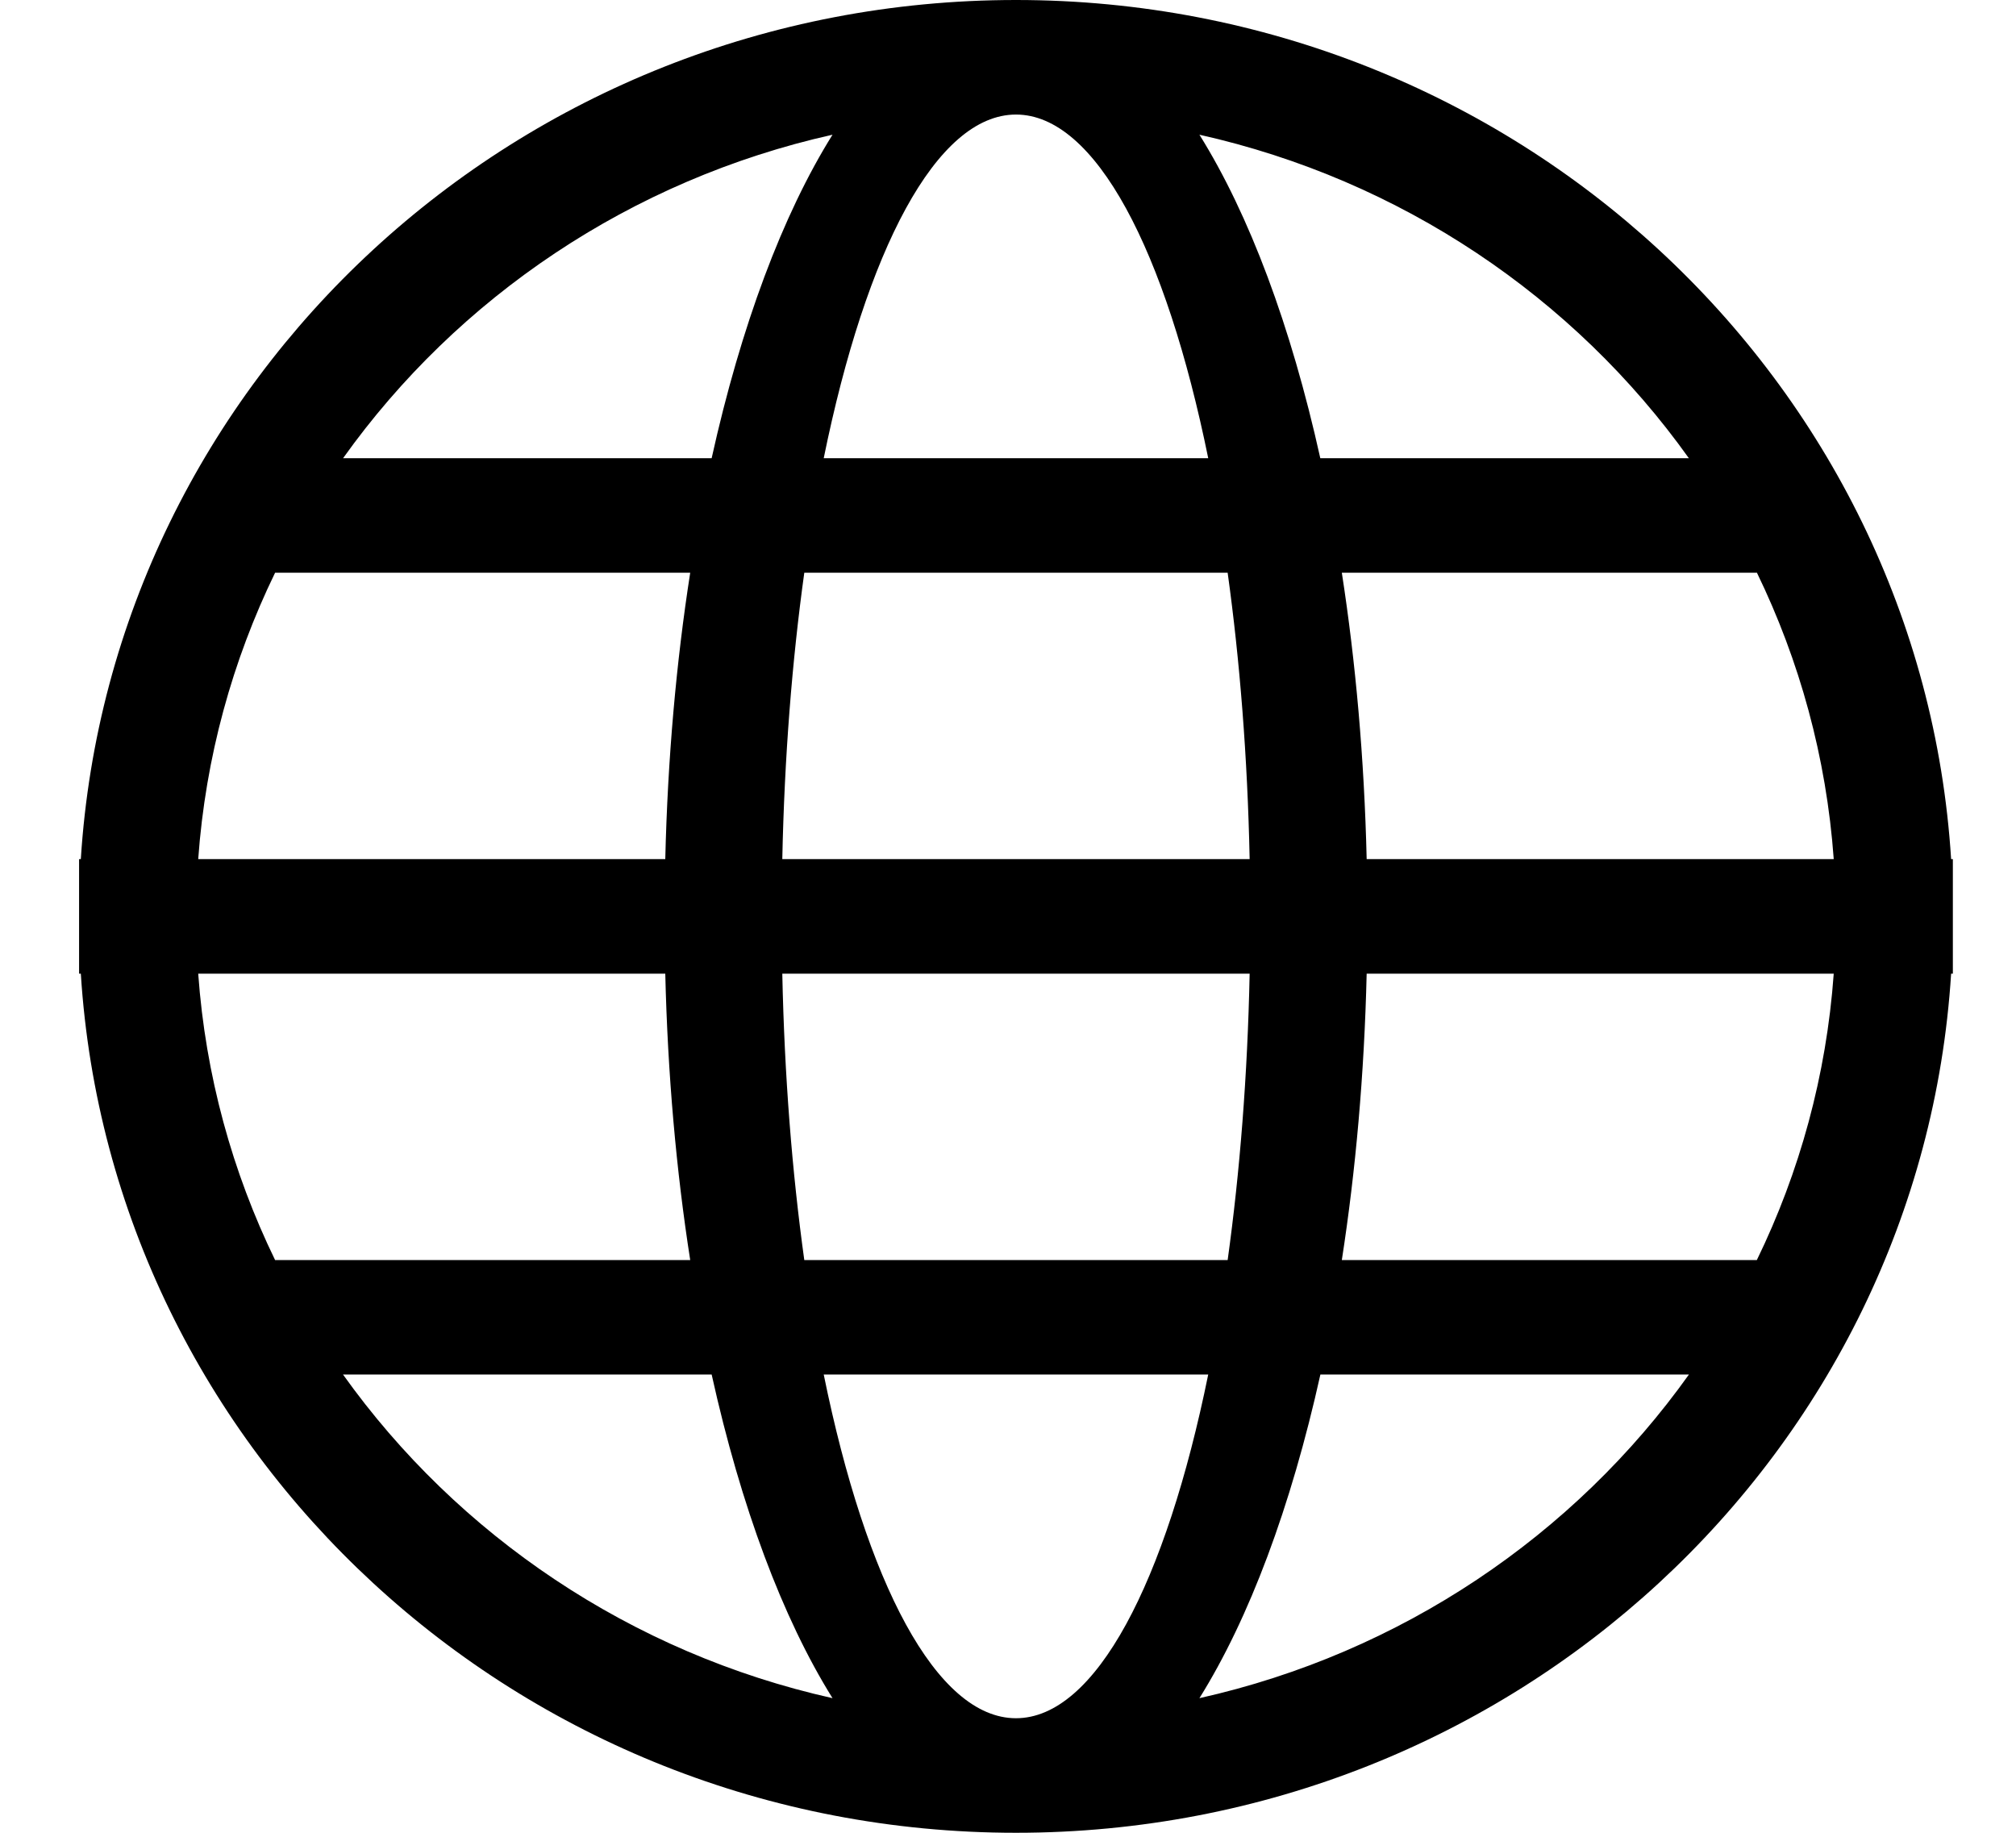 <svg width="22" height="20" viewBox="0 0 22 20" fill="none" xmlns="http://www.w3.org/2000/svg">
<path fill-rule="evenodd" clip-rule="evenodd" d="M0.863 10V9.375H0.882C1.212 4.144 5.655 -0 11.087 -0C16.519 -0 20.962 4.144 21.292 9.375H21.311V10V10.625H21.292C20.962 15.857 16.519 20 11.087 20C5.655 20 1.212 15.857 0.882 10.625H0.863V10ZM2.163 10.625C2.243 11.737 2.536 12.792 3.002 13.75H7.532C7.38 12.776 7.286 11.725 7.26 10.625H2.163ZM9.085 18.531C6.885 18.039 4.994 16.753 3.743 14.999H7.766C8.086 16.443 8.541 17.659 9.085 18.531ZM11.087 18.75C10.218 18.75 9.451 17.267 8.989 14.999H13.185C12.723 17.267 11.956 18.75 11.087 18.75ZM13.089 18.531C13.633 17.66 14.088 16.444 14.409 14.999H18.431C17.18 16.754 15.289 18.039 13.089 18.531ZM14.643 13.75H19.172C19.638 12.792 19.931 11.737 20.011 10.625H14.914C14.888 11.725 14.794 12.776 14.643 13.75ZM8.777 13.75H13.397C13.53 12.792 13.614 11.737 13.637 10.625H8.537C8.56 11.737 8.644 12.792 8.777 13.75ZM13.637 9.375H8.537C8.56 8.263 8.644 7.209 8.777 6.25H13.397C13.53 7.209 13.614 8.263 13.637 9.375ZM13.185 5H8.989C9.451 2.733 10.218 1.25 11.087 1.25C11.956 1.25 12.723 2.733 13.185 5ZM14.408 5C14.088 3.557 13.633 2.341 13.089 1.47C15.289 1.962 17.179 3.246 18.43 5H14.408ZM14.643 6.25H19.173C19.638 7.209 19.931 8.263 20.011 9.375H14.914C14.888 8.276 14.794 7.225 14.643 6.25ZM7.766 5C8.086 3.557 8.541 2.341 9.085 1.47C6.885 1.962 4.995 3.246 3.744 5H7.766ZM7.532 6.25H3.002C2.536 7.209 2.243 8.263 2.163 9.375H7.26C7.286 8.276 7.38 7.225 7.532 6.25Z" fill="black"/>
</svg>
